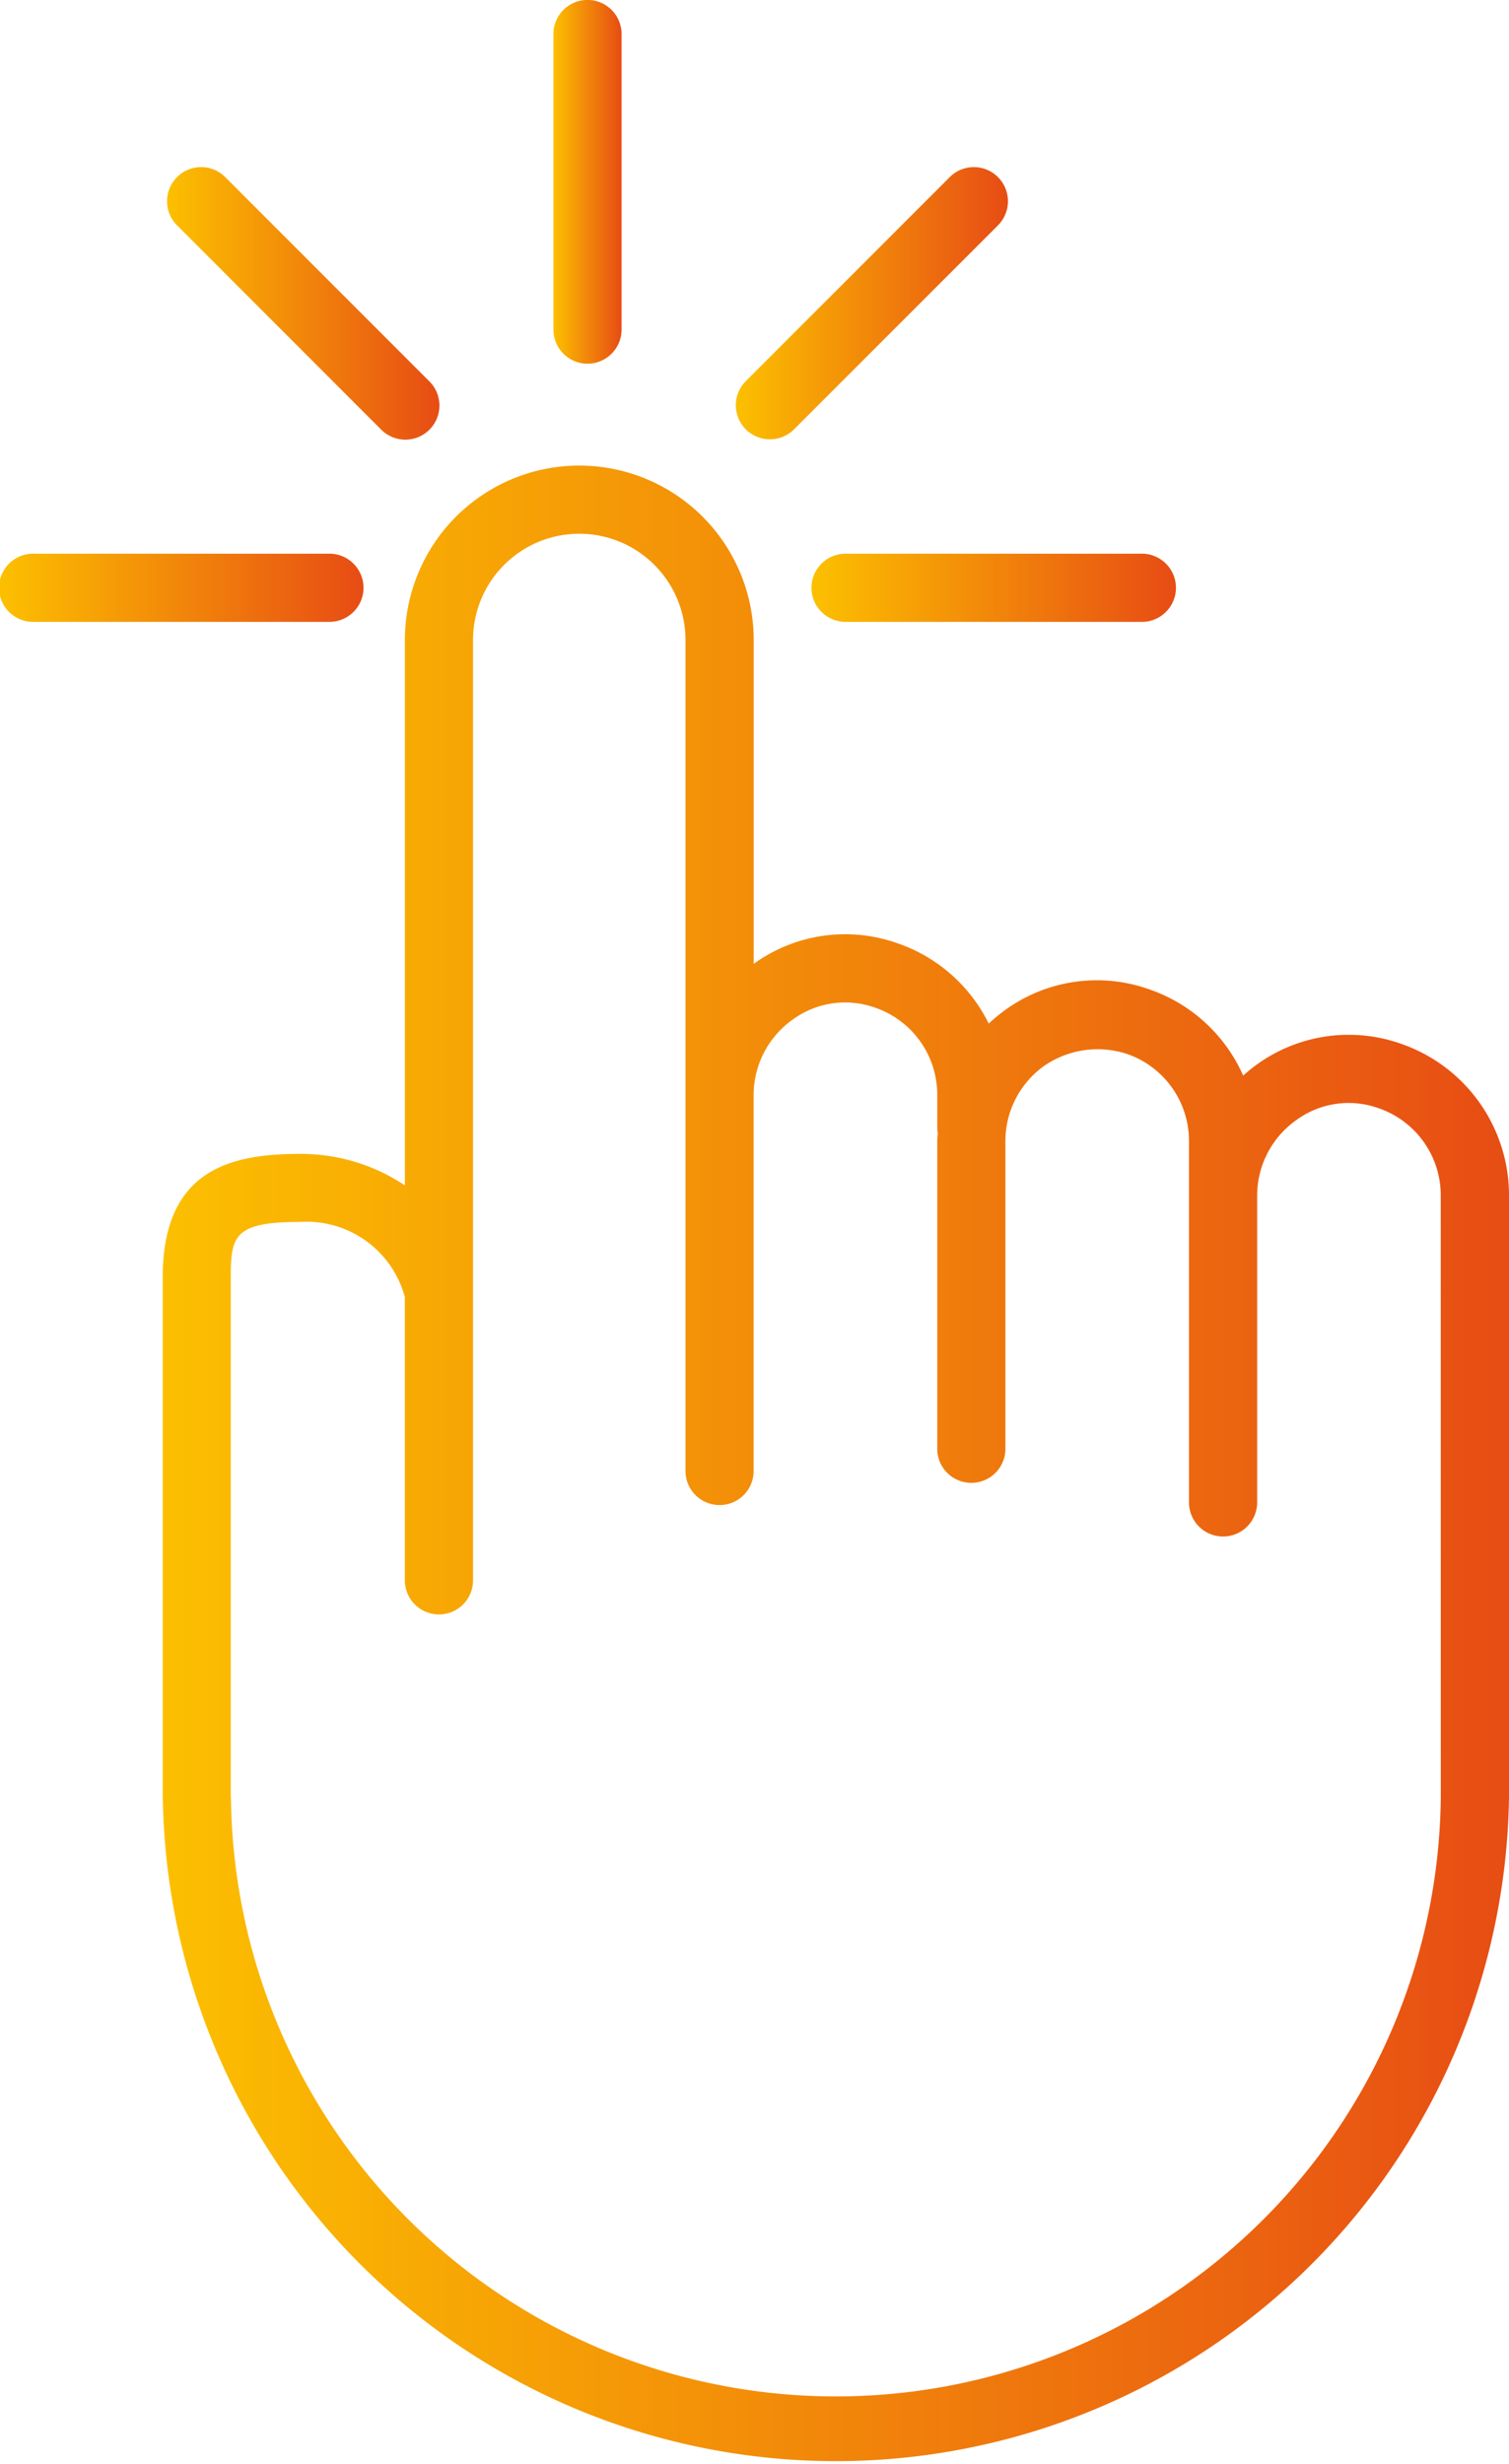 <svg xmlns="http://www.w3.org/2000/svg" xmlns:xlink="http://www.w3.org/1999/xlink" width="52.812" height="86.185" viewBox="0 0 52.812 86.185">
  <defs>
    <linearGradient id="linear-gradient" y1="0.5" x2="1" y2="0.5" gradientUnits="objectBoundingBox">
      <stop offset="0" stop-color="#fcc000"/>
      <stop offset="1" stop-color="#e74c14"/>
    </linearGradient>
    <linearGradient id="linear-gradient-5" x1="0" y1="0.5" x2="1" y2="0.5" xlink:href="#linear-gradient"/>
  </defs>
  <g id="Group_7" data-name="Group 7" transform="translate(-163.188 -277.61)">
    <path id="Path_111" data-name="Path 111" d="M190.135,292.977a1.188,1.188,0,0,0,.843-.349l7.148-7.147a1.193,1.193,0,0,0-1.687-1.687l-7.148,7.147a1.192,1.192,0,0,0,.844,2.036Z" fill="url(#linear-gradient)"/>
    <path id="Path_112" data-name="Path 112" d="M176.519,292.628a1.193,1.193,0,1,0,1.687-1.687l-7.147-7.147a1.193,1.193,0,0,0-1.687,1.687Z" fill="url(#linear-gradient)"/>
    <path id="Path_113" data-name="Path 113" d="M175.91,298.171a1.193,1.193,0,0,0-1.193-1.193H164.381a1.193,1.193,0,1,0,0,2.385h10.336A1.193,1.193,0,0,0,175.91,298.171Z" fill="url(#linear-gradient)"/>
    <path id="Path_114" data-name="Path 114" d="M191.587,298.171a1.193,1.193,0,0,0,1.193,1.192h10.336a1.193,1.193,0,1,0,0-2.385H192.78A1.193,1.193,0,0,0,191.587,298.171Z" fill="url(#linear-gradient)"/>
    <path id="Path_115" data-name="Path 115" d="M183.749,290.332a1.193,1.193,0,0,0,1.192-1.193V278.8a1.192,1.192,0,1,0-2.385,0v10.336A1.193,1.193,0,0,0,183.749,290.332Z" fill="url(#linear-gradient-5)"/>
    <path id="Path_116" data-name="Path 116" d="M212.265,314.136l-.118-.041a5.493,5.493,0,0,0-5.45,1.139,5.57,5.57,0,0,0-3.237-3l-.124-.043a5.465,5.465,0,0,0-4.984.76,5.7,5.7,0,0,0-.56.464,5.578,5.578,0,0,0-3.149-2.795l-.118-.04a5.463,5.463,0,0,0-4.959.745V300a6.1,6.1,0,0,0-12.208,0l0,19.073a6.568,6.568,0,0,0-3.669-1.1c-2.377,0-4.806.512-4.806,4.315v18.171c0,.055,0,.1.006.167A23.559,23.559,0,0,0,216,340.447V319.434A5.609,5.609,0,0,0,212.265,314.136Zm1.348,26.311a21.172,21.172,0,0,1-42.341.122c0-.02-.006-.094-.007-.115V322.283c0-1.434.117-1.93,2.421-1.93a3.561,3.561,0,0,1,3.671,2.628v9.908a1.193,1.193,0,0,0,2.386,0V322.84l0-.023,0-22.819a3.718,3.718,0,0,1,7.436,0l0,22.842v6.224a1.192,1.192,0,1,0,2.385,0V315.932a3.24,3.24,0,0,1,1.366-2.657,3.113,3.113,0,0,1,2.834-.435l.087.03a3.221,3.221,0,0,1,2.139,3.047v1.132a1.26,1.26,0,0,0,.018.185c-.005.1-.018.206-.018.31v10.708a1.193,1.193,0,1,0,2.385,0V317.544a3.237,3.237,0,0,1,1.366-2.657,3.3,3.3,0,0,1,2.921-.4,3.219,3.219,0,0,1,2.138,3.047v12.629a1.193,1.193,0,0,0,2.386,0V319.449a3.237,3.237,0,0,1,1.366-2.656,3.1,3.1,0,0,1,2.833-.436l.088.03a3.221,3.221,0,0,1,2.138,3.047Z" fill="url(#linear-gradient)"/>
  </g>
</svg>
